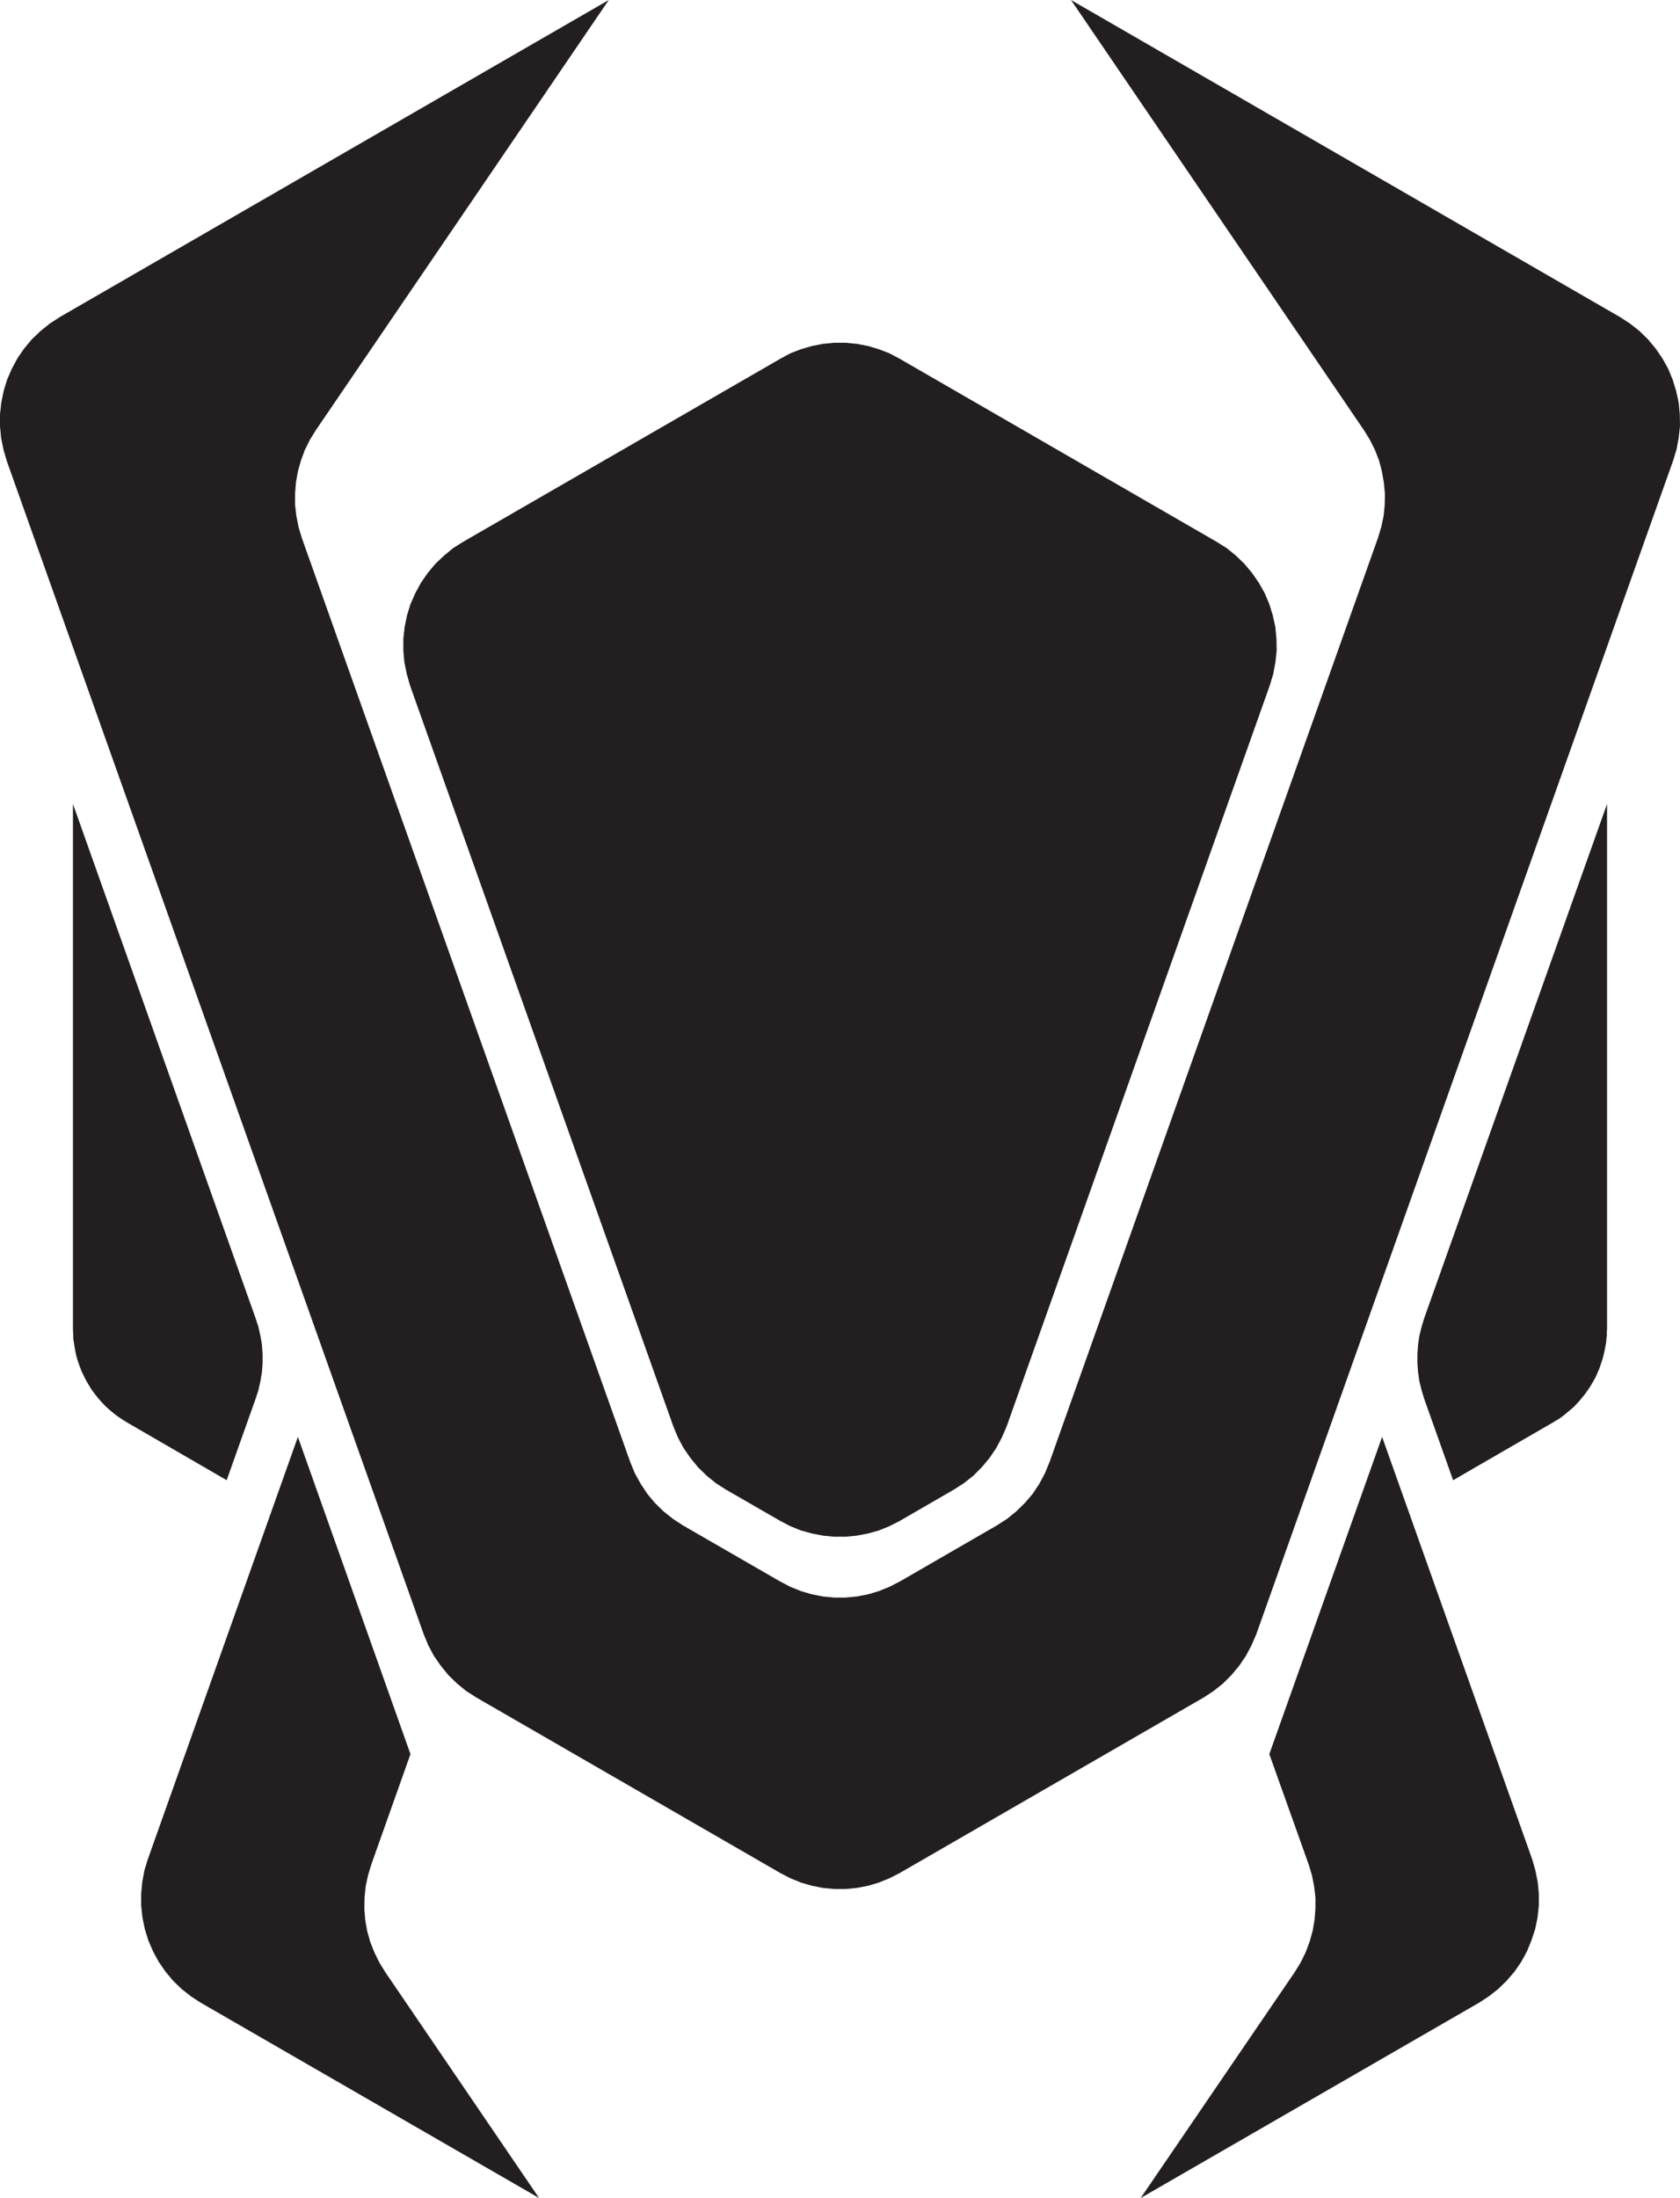 <?xml version="1.0" encoding="UTF-8"?><svg id="a" xmlns="http://www.w3.org/2000/svg" viewBox="0 0 308.605 403.656"><defs><style>.b{fill:#231f20;}</style></defs><polygon class="b" points="308.565 76.071 308.366 73.924 307.89 71.776 307.254 69.709 306.418 67.681 305.344 65.772 304.111 63.982 302.719 62.312 301.168 60.8 299.459 59.449 297.63 58.256 196.735 0 250.584 79.053 251.656 80.803 252.572 82.632 253.327 84.581 253.843 86.568 254.202 88.597 254.4 90.665 254.361 92.732 254.163 94.761 253.726 96.788 253.127 98.776 192.799 268.495 191.964 270.522 190.93 272.472 189.696 274.339 188.265 276.009 186.674 277.562 184.966 278.952 183.097 280.146 165.279 290.444 163.41 291.399 161.461 292.194 159.472 292.79 157.404 293.188 155.337 293.388 153.228 293.388 151.16 293.188 149.133 292.79 147.105 292.194 145.155 291.399 143.326 290.444 125.47 280.146 123.641 278.952 121.892 277.562 120.3 276.009 118.908 274.339 117.675 272.472 116.602 270.522 115.767 268.495 55.437 98.776 54.841 96.788 54.442 94.761 54.204 92.732 54.204 90.665 54.363 88.597 54.722 86.568 55.278 84.581 55.994 82.632 56.908 80.803 57.982 79.053 111.829 0 10.935 58.256 9.106 59.449 7.436 60.8 5.845 62.312 4.453 63.982 3.22 65.772 2.187 67.681 1.312 69.709 .676 71.776 .238 73.924 0 76.071 0 78.258 .198 80.405 .636 82.553 1.232 84.621 77.827 300.108 78.662 302.136 79.696 304.083 80.969 305.913 82.36 307.622 83.951 309.175 85.661 310.565 87.531 311.759 143.326 343.969 145.155 344.922 147.105 345.719 149.133 346.314 151.16 346.713 153.228 346.91 155.337 346.91 157.404 346.713 159.472 346.314 161.461 345.719 163.41 344.922 165.279 343.969 221.075 311.759 222.903 310.565 224.652 309.175 226.204 307.622 227.636 305.913 228.869 304.083 229.903 302.136 230.777 300.108 307.332 84.621 307.97 82.553 308.366 80.405 308.605 78.258 308.565 76.071"/><polygon class="b" points="83.195 100.686 81.525 102.077 79.934 103.588 78.543 105.258 77.311 107.048 76.276 108.957 75.401 110.945 74.765 113.013 74.327 115.16 74.089 117.307 74.089 119.495 74.288 121.682 74.726 123.789 75.321 125.897 123.681 261.933 124.516 263.96 125.55 265.909 126.822 267.737 128.214 269.448 129.806 270.999 131.515 272.39 133.384 273.583 143.326 279.31 145.155 280.265 147.105 281.06 149.133 281.616 151.16 282.015 153.228 282.212 155.337 282.212 157.404 282.015 159.472 281.616 161.461 281.06 163.41 280.265 165.279 279.31 175.181 273.583 177.05 272.39 178.801 270.999 180.351 269.448 181.782 267.737 183.016 265.909 184.05 263.96 184.924 261.933 233.243 125.897 233.881 123.789 234.276 121.682 234.516 119.495 234.476 117.307 234.276 115.16 233.8 113.013 233.165 110.945 232.329 108.957 231.254 107.048 230.022 105.258 228.63 103.588 227.078 102.077 225.368 100.686 223.54 99.532 165.279 65.89 163.41 64.897 161.461 64.141 159.472 63.544 157.404 63.147 155.337 62.948 153.228 62.948 151.16 63.147 149.133 63.544 147.105 64.141 145.155 64.897 143.326 65.89 85.025 99.532 83.195 100.686"/><polygon class="b" points="261.122 243.721 260.724 245.351 260.486 246.98 260.367 248.652 260.367 250.321 260.486 251.991 260.724 253.622 261.122 255.253 261.599 256.843 266.928 271.835 285.222 261.257 285.737 260.938 286.296 260.62 286.813 260.263 287.329 259.864 287.805 259.468 288.283 259.069 288.76 258.673 289.236 258.235 289.674 257.757 290.113 257.28 290.51 256.804 290.908 256.325 291.306 255.808 291.663 255.292 292.022 254.774 292.34 254.259 292.657 253.7 292.975 253.143 293.254 252.589 293.493 251.991 293.772 251.393 293.97 250.798 294.17 250.202 294.367 249.606 294.526 249.009 294.685 248.373 294.805 247.777 294.925 247.141 295.044 246.504 295.084 245.908 295.164 245.272 295.164 244.635 295.203 244 295.203 147.648 261.599 242.131 261.122 243.721"/><polygon class="b" points="46.966 256.843 47.483 255.253 47.841 253.622 48.119 251.991 48.238 250.321 48.238 248.652 48.119 246.98 47.841 245.351 47.483 243.721 46.966 242.131 13.401 147.648 13.401 244 13.441 244.994 13.481 245.988 13.64 246.98 13.799 247.935 13.998 248.929 14.276 249.884 14.595 250.798 14.952 251.753 15.39 252.667 15.827 253.542 16.344 254.417 16.861 255.253 17.458 256.048 18.055 256.804 18.73 257.56 19.406 258.274 20.162 258.95 20.918 259.587 21.713 260.183 22.548 260.739 23.384 261.257 41.638 271.835 46.966 256.843"/><polygon class="b" points="282.039 343.49 281.443 341.424 253.885 263.882 233.165 322.138 240.402 342.416 240.998 344.406 241.397 346.434 241.634 348.461 241.634 350.529 241.475 352.598 241.118 354.625 240.56 356.613 239.845 358.522 238.932 360.391 237.856 362.141 209.54 403.656 271.701 367.787 273.529 366.594 275.239 365.242 276.791 363.732 278.223 362.062 279.454 360.272 280.49 358.363 281.323 356.336 282 354.268 282.438 352.16 282.677 349.973 282.677 347.785 282.476 345.639 282.039 343.49"/><polygon class="b" points="69.674 360.391 68.76 358.522 68.004 356.613 67.447 354.625 67.09 352.598 66.931 350.529 66.97 348.461 67.169 346.434 67.606 344.406 68.202 342.416 75.401 322.138 54.722 263.882 27.161 341.424 26.525 343.49 26.127 345.639 25.929 347.785 25.929 349.973 26.167 352.16 26.605 354.268 27.241 356.336 28.116 358.363 29.149 360.272 30.383 362.062 31.774 363.732 33.326 365.242 35.036 366.594 36.865 367.787 99.023 403.656 70.748 362.141 69.674 360.391"/></svg>